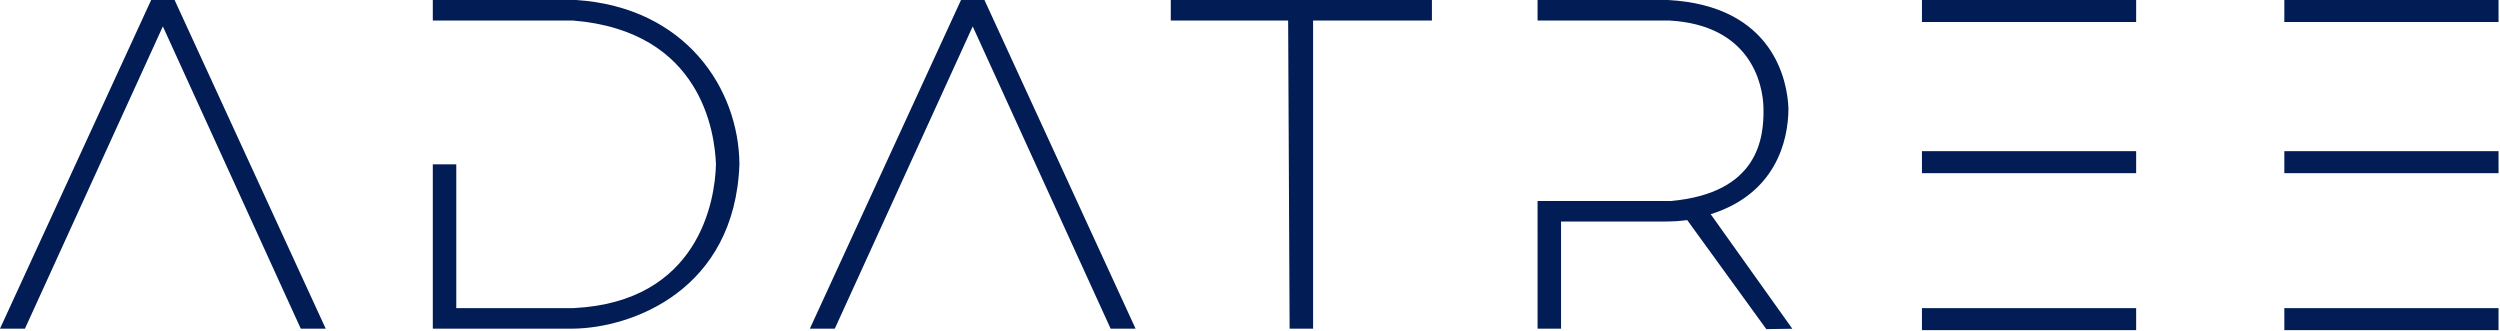 <?xml version="1.0" encoding="UTF-8" standalone="no"?><!DOCTYPE svg PUBLIC "-//W3C//DTD SVG 1.1//EN" "http://www.w3.org/Graphics/SVG/1.1/DTD/svg11.dtd"><svg width="100%" height="100%" viewBox="0 0 1278 169" version="1.1" xmlns="http://www.w3.org/2000/svg" xmlns:xlink="http://www.w3.org/1999/xlink" xml:space="preserve" xmlns:serif="http://www.serif.com/" style="fill-rule:evenodd;clip-rule:evenodd;stroke-linejoin:round;stroke-miterlimit:2;"><rect x="1167.75" y="77.275" width="109.5" height="11.25" style="fill:#021c55;"/><rect x="1167.75" y="0.001" width="109.5" height="11.25" style="fill:#021c55;"/><rect x="1167.75" y="157.501" width="109.5" height="11.25" style="fill:#021c55;"/><path d="M77.275,0l-77.275,168.001l12.75,0l70.5,-154.5l70.5,154.5l12.75,0l-77.25,-168l-11.975,-0.001Z" style="fill:#021c55;"/><path d="M491.275,0.001l-77.275,168.002l12.75,-0l70.5,-154.5l70.5,154.5l12.75,-0l-77.25,-168l-11.975,-0.002Z" style="fill:#021c55;"/><path d="M221.25,84.001l12,0l0,73.5l60,0c63.935,-3.145 72.34,-54.9 72.75,-73.5c-0.594,-15.776 -7.071,-68.141 -73.065,-73.5l-71.685,0l0,-10.5l73.27,0c56.167,3.704 83.183,45.49 83.48,83.951c-2.365,64.684 -55.192,83.643 -84.75,84.049l-72,0l0,-84Z" style="fill:#021c55;"/><path d="M598.5,0.001l0,10.5l60,0l0.75,157.5l12,0l0,-157.5l60.75,0l0,-10.5l-133.5,0Z" style="fill:#021c55;"/><path d="M786,0.001l0,10.5l67.5,0c40.951,2.332 47.803,31.733 48,45c0.222,14.948 -2.459,43.132 -47.25,47.25l-68.25,0l0.007,65.25l11.993,0l0,-54.75l49.5,0c8.783,0.09 11.712,-0.346 15,-0.75l40.433,55.738l13.303,-0.179l-41.736,-58.559c33.028,-10.375 39.697,-37.214 39.75,-54c-0.462,-13.813 -7.425,-52.556 -61.5,-55.5l-66.75,0Z" style="fill:#021c55;"/><rect x="982.5" y="77.275" width="109.5" height="11.25" style="fill:#021c55;"/><rect x="982.5" y="0.001" width="109.5" height="11.25" style="fill:#021c55;"/><rect x="982.5" y="157.501" width="109.5" height="11.25" style="fill:#021c55;"/></svg>